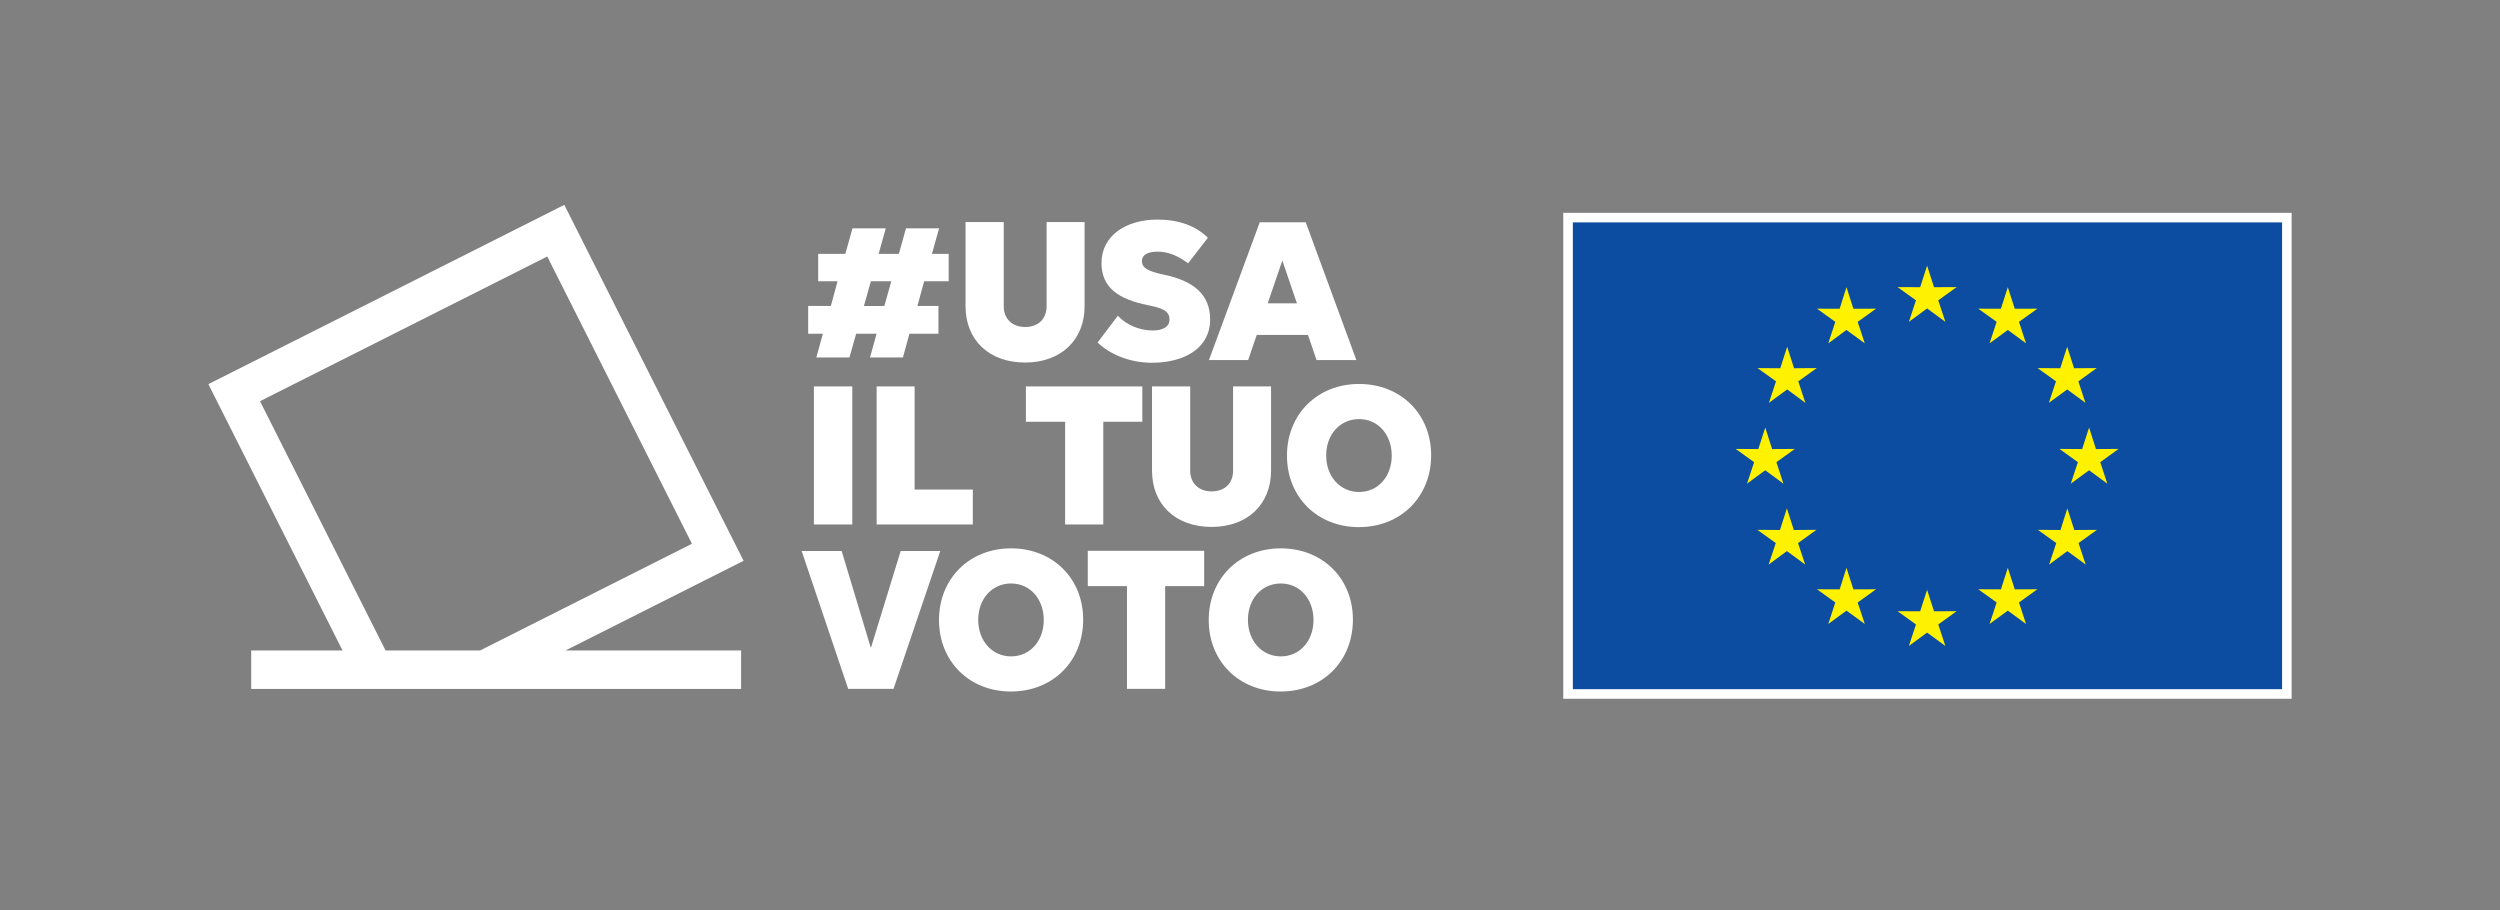 <?xml version="1.0" encoding="utf-8"?>
<!-- Generator: Adobe Illustrator 27.3.1, SVG Export Plug-In . SVG Version: 6.00 Build 0)  -->
<svg version="1.1" xmlns="http://www.w3.org/2000/svg" xmlns:xlink="http://www.w3.org/1999/xlink" x="0px" y="0px"
	 viewBox="0 0 1471.81 535.98" style="enable-background:new 0 0 1471.81 535.98;" xml:space="preserve">
<rect x="0" y="0" width="1471.81" height="535.98" fill="#808080" stroke="none"/>
<style type="text/css">
	.st0{fill:#FFFFFF;}
	.st1{fill:#0C4DA2;}
	.st2{fill:#FFF200;}
	.st3{fill:#D94397;}
</style>
<g id="Elements">
	<g>
		<path class="st0" d="M516.07,196.48h-12.02l-3.97,13.95h-19.48l3.85-13.95h-8.66v-16.35h13.34l3.97-14.55h-11.42v-16.11h15.99
			l4.21-15.03h19.6l-4.21,15.03h11.9l4.21-15.03h19.48l-4.21,15.03h9.86v16.11h-14.43l-3.97,14.55h12.38v16.35h-17.07l-3.85,13.95
			h-19.36L516.07,196.48z M520.64,180.13l4.09-14.55h-12.02l-4.09,14.55H520.64z"/>
		<path class="st0" d="M568.44,180.25v-49.53h22.48v49.65c0,7.33,5.05,12.14,12.62,12.14c7.69,0,12.62-4.81,12.62-12.14v-49.65
			h22.36v49.53c0,19.96-13.95,33.18-34.99,33.18C582.27,213.44,568.44,200.21,568.44,180.25z"/>
		<path class="st0" d="M646.19,201.65l11.9-15.75c4.93,5.29,12.74,8.66,20.44,8.66c5.05,0,9.98-1.56,9.98-6.49
			c0-5.17-4.45-6.73-12.74-8.42c-17.31-3.49-27.29-10.34-27.29-24.77c0-16.59,15.03-25.61,32.82-25.61
			c12.38,0,22.48,3.49,29.82,10.7l-11.66,15.03c-6.25-4.69-12.14-6.85-17.91-6.85c-5.29,0-9.26,1.56-9.26,5.53
			c0,3.97,3.13,5.89,12.5,7.94c17.91,3.61,27.65,11.78,27.65,26.45c0,16.71-14.79,25.49-34.38,25.49
			C664.82,213.56,653.16,208.39,646.19,201.65z"/>
		<path class="st0" d="M741.66,130.84h27.05l29.82,81.15h-23.44l-5.05-14.79h-30.18l-5.05,14.79h-23.08L741.66,130.84z
			 M754.88,153.56l-8.54,25.01h17.19L755,153.56H754.88z"/>
		<path class="st0" d="M479.16,227.5h22.6v81.27h-22.6V227.5z"/>
		<path class="st0" d="M516.1,227.5h22.36v60.71h34.26v20.56H516.1V227.5z"/>
		<path class="st0" d="M649.54,248.3v60.47h-22.48V248.3h-23.08v-20.8h68.53v20.8H649.54z"/>
		<path class="st0" d="M678.22,277.03V227.5h22.48v49.65c0,7.33,5.05,12.14,12.62,12.14c7.69,0,12.62-4.81,12.62-12.14V227.5h22.36
			v49.53c0,19.96-13.95,33.18-34.99,33.18C692.04,310.21,678.22,296.99,678.22,277.03z"/>
		<path class="st0" d="M757.67,268.25c0-24.41,17.91-42.2,42.44-42.2c24.53,0,42.44,17.67,42.44,41.96
			c0,24.53-17.91,42.32-42.56,42.32C775.58,310.33,757.67,292.66,757.67,268.25z M819.35,268.25c0-12.38-8.05-21.52-19.24-21.52
			c-11.18,0-19.36,9.02-19.36,21.4c0,12.5,8.29,21.52,19.36,21.52C811.29,289.65,819.35,280.52,819.35,268.25z"/>
		<path class="st0" d="M471.95,324.39h23.56l17.07,56.75h0.24l17.43-56.75h23.32l-27.53,81.15h-26.69L471.95,324.39z"/>
		<path class="st0" d="M552.81,365.03c0-24.41,17.91-42.2,42.44-42.2c24.53,0,42.44,17.67,42.44,41.96
			c0,24.53-17.91,42.32-42.56,42.32C570.73,407.11,552.81,389.43,552.81,365.03z M614.49,365.03c0-12.38-8.05-21.52-19.24-21.52
			c-11.18,0-19.36,9.02-19.36,21.4c0,12.5,8.29,21.52,19.36,21.52C606.43,386.43,614.49,377.29,614.49,365.03z"/>
		<path class="st0" d="M685.96,345.07v60.47h-22.48v-60.47H640.4v-20.8h68.53v20.8H685.96z"/>
		<path class="st0" d="M711.61,365.03c0-24.41,17.91-42.2,42.44-42.2c24.53,0,42.44,17.67,42.44,41.96
			c0,24.53-17.91,42.32-42.56,42.32C729.53,407.11,711.61,389.43,711.61,365.03z M773.29,365.03c0-12.38-8.05-21.52-19.24-21.52
			c-11.18,0-19.36,9.02-19.36,21.4c0,12.5,8.29,21.52,19.36,21.52C765.23,386.43,773.29,377.29,773.29,365.03z"/>
	</g>
	<g>
		<rect x="920.34" y="125.3" class="st0" width="428.8" height="286.08"/>
		<rect x="925.97" y="130.93" class="st1" width="417.55" height="274.81"/>
		<polygon class="st2" points="1134.53,156.39 1138.6,169.08 1151.93,169.02 1141.1,176.81 1145.28,189.48 1134.53,181.59 
			1123.8,189.48 1127.97,176.81 1117.14,169.02 1130.45,169.08 		"/>
		<polygon class="st2" points="1134.53,347.22 1138.6,359.88 1151.93,359.82 1141.1,367.63 1145.28,380.29 1134.53,372.42 
			1123.8,380.29 1127.97,367.63 1117.14,359.82 1130.45,359.88 		"/>
		<polygon class="st2" points="1087.07,169.08 1091.13,181.77 1104.45,181.73 1093.67,189.49 1097.84,202.14 1087.07,194.26 
			1076.34,202.14 1080.49,189.49 1069.72,181.73 1083.04,181.77 		"/>
		<polygon class="st2" points="1052.15,204.12 1056.19,216.79 1069.52,216.7 1058.69,224.51 1062.86,237.16 1052.15,229.27 
			1041.41,237.16 1045.58,224.51 1034.71,216.7 1048.08,216.79 		"/>
		<polygon class="st2" points="1039.25,251.71 1043.28,264.37 1056.64,264.29 1045.82,272.1 1049.94,284.74 1039.25,276.86 
			1028.51,284.74 1032.69,272.1 1021.85,264.29 1035.17,264.37 		"/>
		<polygon class="st2" points="1051.98,299.29 1056.07,312.02 1069.36,311.92 1058.55,319.72 1062.75,332.36 1051.98,324.44 
			1041.24,332.36 1045.44,319.72 1034.6,311.93 1047.92,312.02 		"/>
		<polygon class="st2" points="1087.07,334.29 1091.13,346.98 1104.45,346.92 1093.67,354.69 1097.84,367.35 1087.07,359.5 
			1076.34,367.35 1080.49,354.69 1069.72,346.92 1083.04,346.98 		"/>
		<polygon class="st2" points="1182.05,169.08 1177.99,181.77 1164.64,181.73 1175.48,189.49 1171.29,202.14 1182.05,194.26 
			1192.77,202.14 1188.62,189.49 1199.42,181.73 1186.14,181.77 		"/>
		<polygon class="st2" points="1217,204.12 1212.93,216.79 1199.59,216.7 1210.41,224.51 1206.22,237.16 1217,229.27 
			1227.75,237.16 1223.57,224.51 1234.35,216.7 1221.04,216.79 		"/>
		<polygon class="st2" points="1229.89,251.71 1225.82,264.37 1212.48,264.29 1223.3,272.1 1219.12,284.74 1229.89,276.86 
			1240.63,284.74 1236.46,272.1 1247.25,264.29 1233.94,264.37 		"/>
		<polygon class="st2" points="1217.08,299.29 1213.07,312.02 1199.73,311.92 1210.57,319.72 1206.37,332.36 1217.08,324.44 
			1227.88,332.36 1223.7,319.72 1234.52,311.93 1221.19,312.02 		"/>
		<polygon class="st2" points="1182.05,334.29 1177.99,346.98 1164.64,346.92 1175.48,354.69 1171.29,367.35 1182.05,359.5 
			1192.77,367.35 1188.62,354.69 1199.42,346.92 1186.14,346.98 		"/>
	</g>
	<path class="st0" d="M437.77,330.15L332.22,120.6L122.67,226.15l78.98,156.8h-53.76v22.64h288.41v-22.64H332.93L437.77,330.15z
		 M153.07,236.19L322.18,151l85.18,169.12l-124.75,62.84H227L153.07,236.19z"/>
</g>
<g id="Clear_space">
</g>
</svg>
